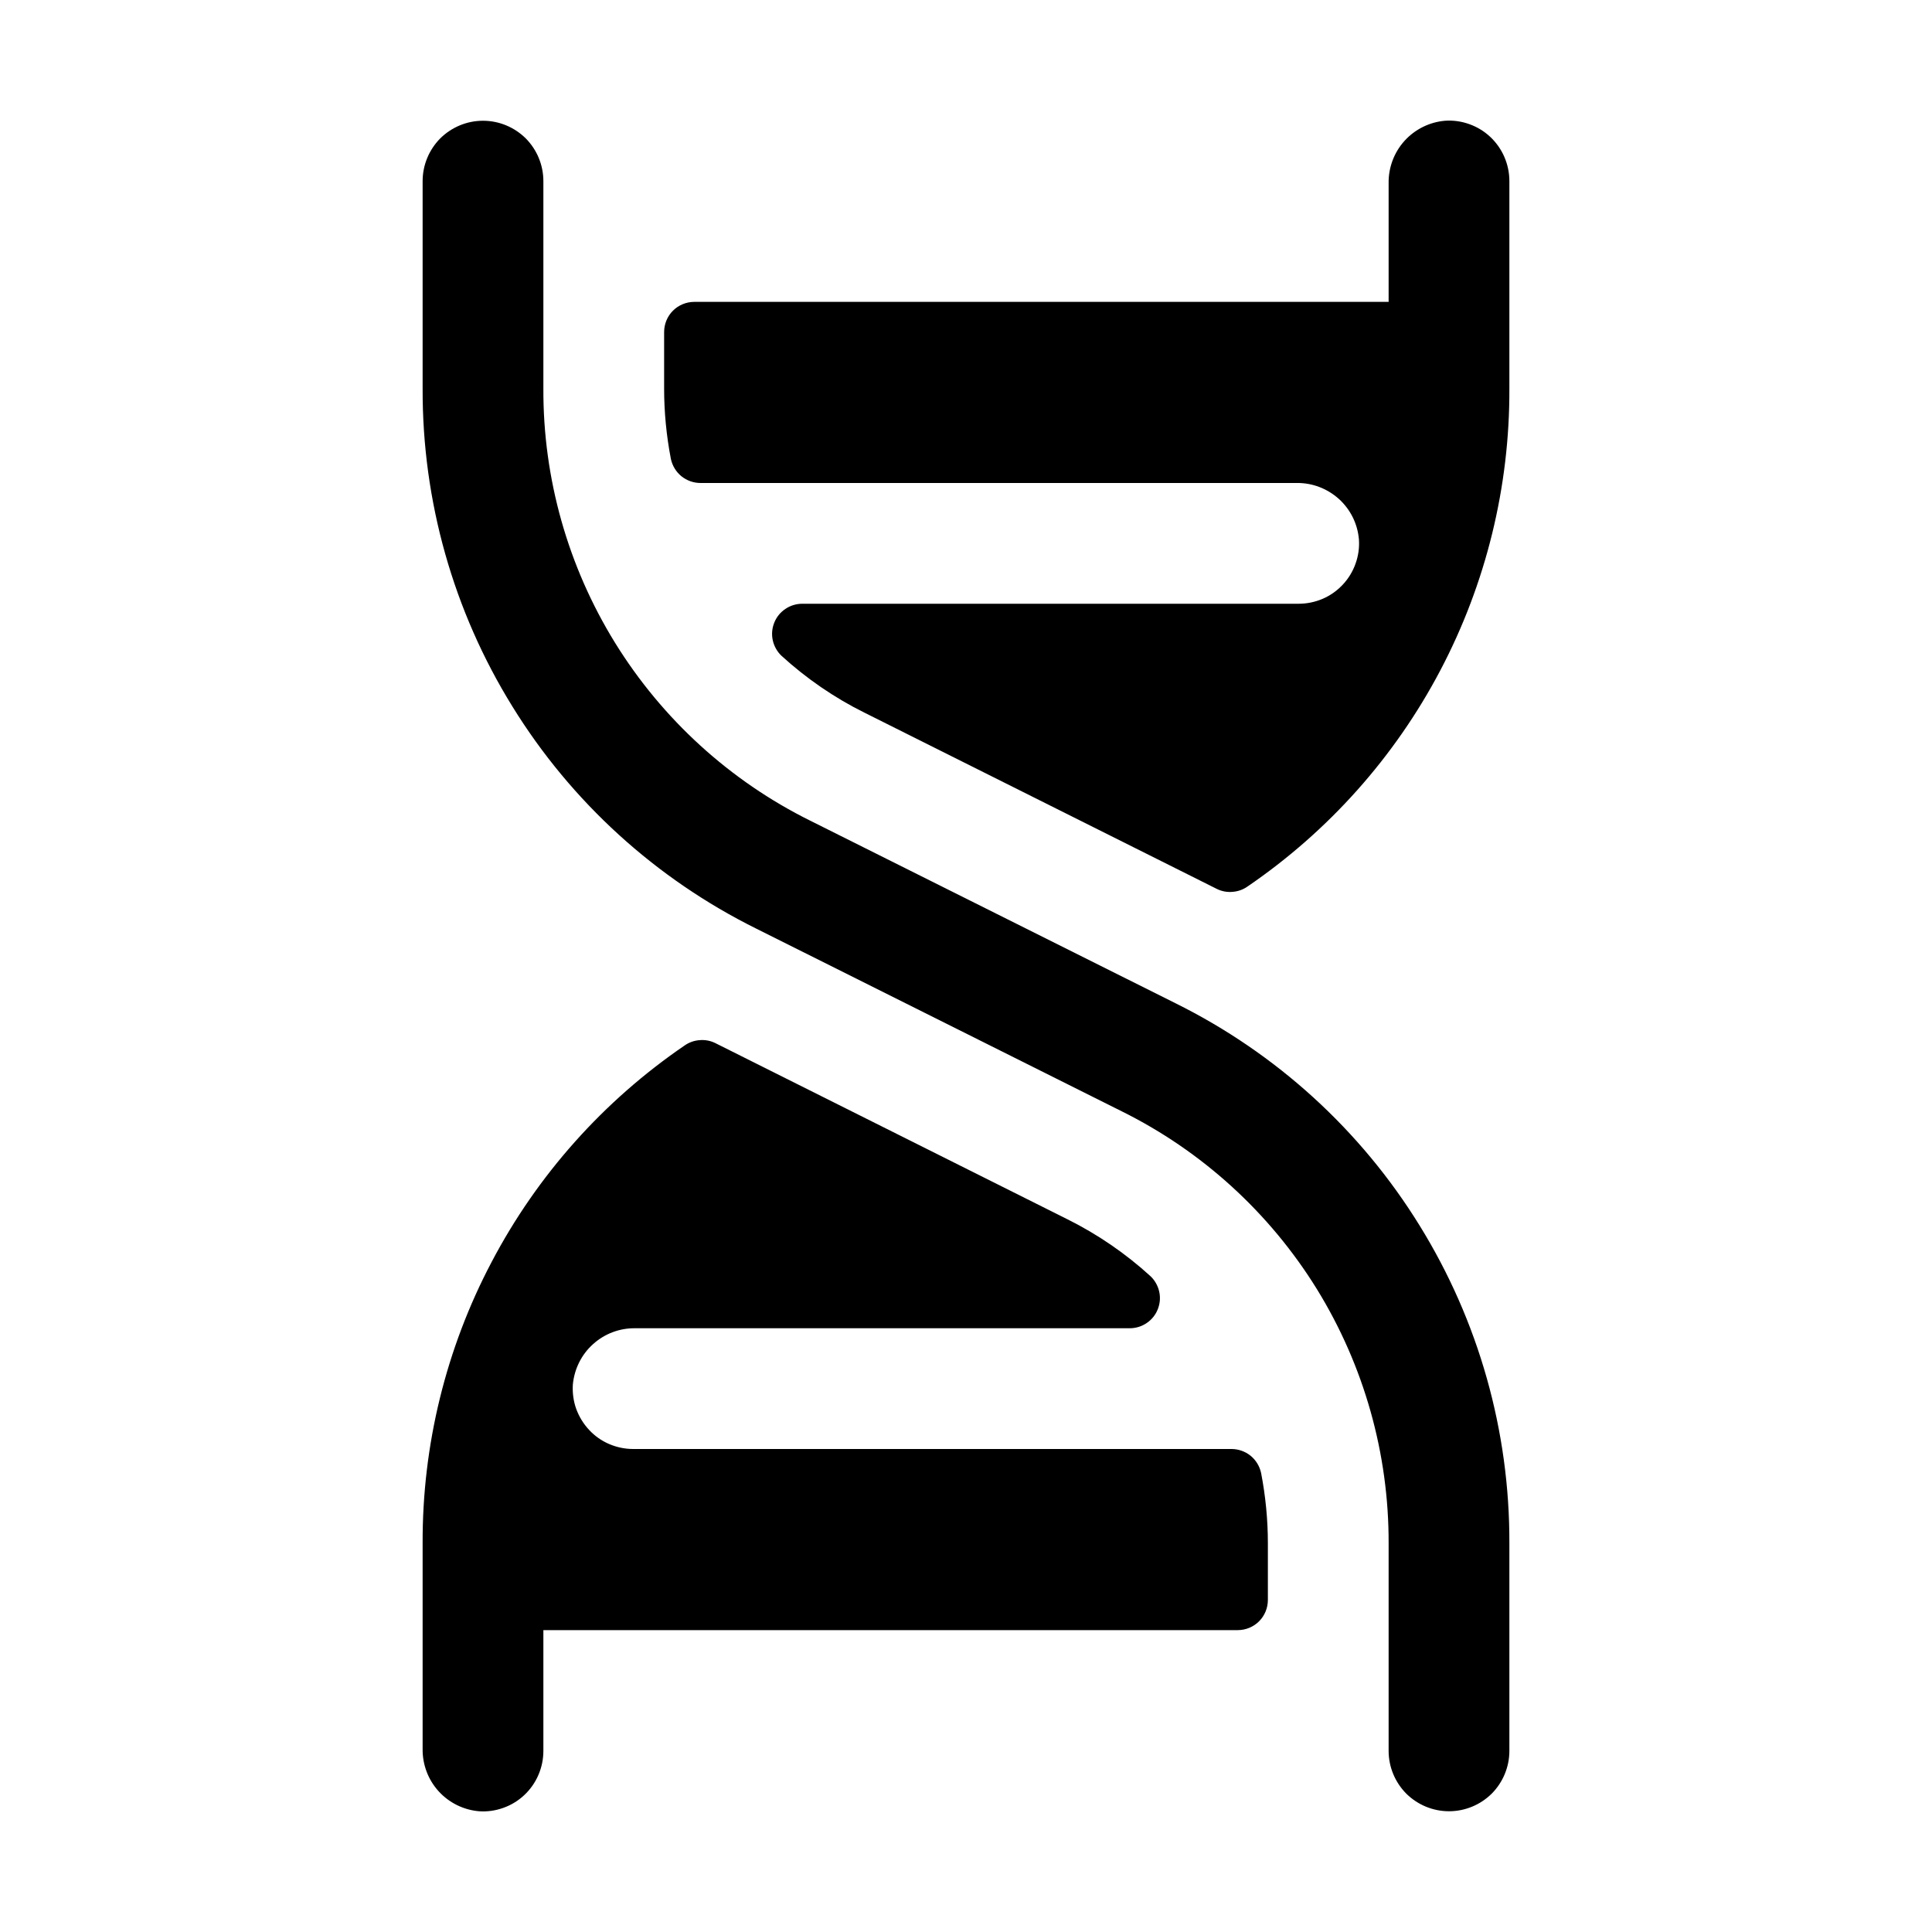 <svg width="16" height="16" viewBox="0 0 16 16" fill="none" xmlns="http://www.w3.org/2000/svg">
<g clip-path="url(#clip0_5_1714)">
<path d="M12.5 12.781V14.5C12.5 14.633 12.447 14.76 12.354 14.854C12.26 14.947 12.133 15 12 15C11.867 15 11.74 14.947 11.646 14.854C11.553 14.76 11.5 14.633 11.5 14.5V12.781C11.502 12.038 11.296 11.309 10.906 10.676C10.515 10.044 9.955 9.533 9.289 9.203L6.264 7.691C5.431 7.278 4.731 6.641 4.243 5.85C3.754 5.06 3.497 4.148 3.5 3.219V1.5C3.5 1.367 3.553 1.24 3.646 1.146C3.74 1.053 3.867 1 4 1C4.133 1 4.26 1.053 4.354 1.146C4.447 1.24 4.5 1.367 4.5 1.5V3.219C4.497 3.962 4.703 4.691 5.094 5.324C5.485 5.956 6.045 6.467 6.711 6.797L9.736 8.309C10.569 8.722 11.269 9.359 11.757 10.15C12.246 10.941 12.503 11.852 12.5 12.781ZM10.199 12H5.244C5.176 12 5.108 11.986 5.045 11.959C4.982 11.932 4.925 11.892 4.879 11.842C4.832 11.792 4.796 11.733 4.772 11.668C4.749 11.604 4.74 11.535 4.744 11.467C4.756 11.338 4.815 11.218 4.911 11.132C5.007 11.045 5.132 10.998 5.261 11H9.356C9.406 11 9.455 10.985 9.496 10.957C9.538 10.929 9.57 10.889 9.588 10.843C9.607 10.796 9.611 10.745 9.6 10.696C9.589 10.648 9.564 10.603 9.528 10.569C9.322 10.381 9.09 10.222 8.841 10.098L5.925 8.639C5.885 8.619 5.84 8.61 5.795 8.614C5.75 8.617 5.707 8.632 5.67 8.658C4.999 9.116 4.45 9.731 4.072 10.45C3.693 11.168 3.497 11.969 3.5 12.781V14.483C3.498 14.612 3.545 14.738 3.632 14.834C3.718 14.929 3.838 14.989 3.967 15C4.035 15.005 4.104 14.995 4.168 14.972C4.233 14.949 4.292 14.913 4.342 14.866C4.392 14.819 4.432 14.762 4.459 14.699C4.486 14.636 4.5 14.569 4.5 14.5V13.5H10.25C10.316 13.5 10.38 13.474 10.427 13.427C10.474 13.38 10.5 13.316 10.5 13.25V12.781C10.5 12.586 10.481 12.391 10.444 12.199C10.432 12.143 10.401 12.092 10.357 12.056C10.312 12.02 10.256 12 10.199 12ZM11.967 1C11.838 1.011 11.718 1.071 11.632 1.166C11.545 1.262 11.498 1.388 11.5 1.517V2.5H5.75C5.684 2.5 5.62 2.526 5.573 2.573C5.526 2.62 5.5 2.684 5.5 2.75V3.219C5.5 3.414 5.519 3.609 5.556 3.801C5.568 3.857 5.599 3.908 5.643 3.944C5.688 3.98 5.744 4 5.801 4H10.739C10.868 3.998 10.992 4.046 11.088 4.132C11.184 4.219 11.243 4.338 11.254 4.467C11.259 4.535 11.249 4.604 11.226 4.668C11.203 4.733 11.167 4.792 11.12 4.842C11.073 4.892 11.017 4.932 10.954 4.959C10.891 4.986 10.823 5 10.754 5H6.644C6.594 5 6.545 5.015 6.504 5.043C6.462 5.071 6.43 5.111 6.412 5.157C6.393 5.204 6.389 5.255 6.4 5.304C6.411 5.352 6.436 5.397 6.472 5.431C6.678 5.619 6.909 5.778 7.159 5.902L10.076 7.361C10.116 7.381 10.161 7.39 10.206 7.386C10.251 7.383 10.294 7.368 10.331 7.342C11.002 6.884 11.551 6.269 11.929 5.55C12.307 4.831 12.503 4.031 12.5 3.219V1.5C12.5 1.431 12.486 1.364 12.459 1.301C12.432 1.238 12.392 1.181 12.342 1.134C12.292 1.087 12.233 1.051 12.168 1.028C12.104 1.005 12.035 0.995 11.967 1Z" fill="black"/>
</g>
<defs>
<clipPath id="clip0_5_1714">
<rect width="16" height="16" fill="white"/>
</clipPath>
</defs>
</svg>
